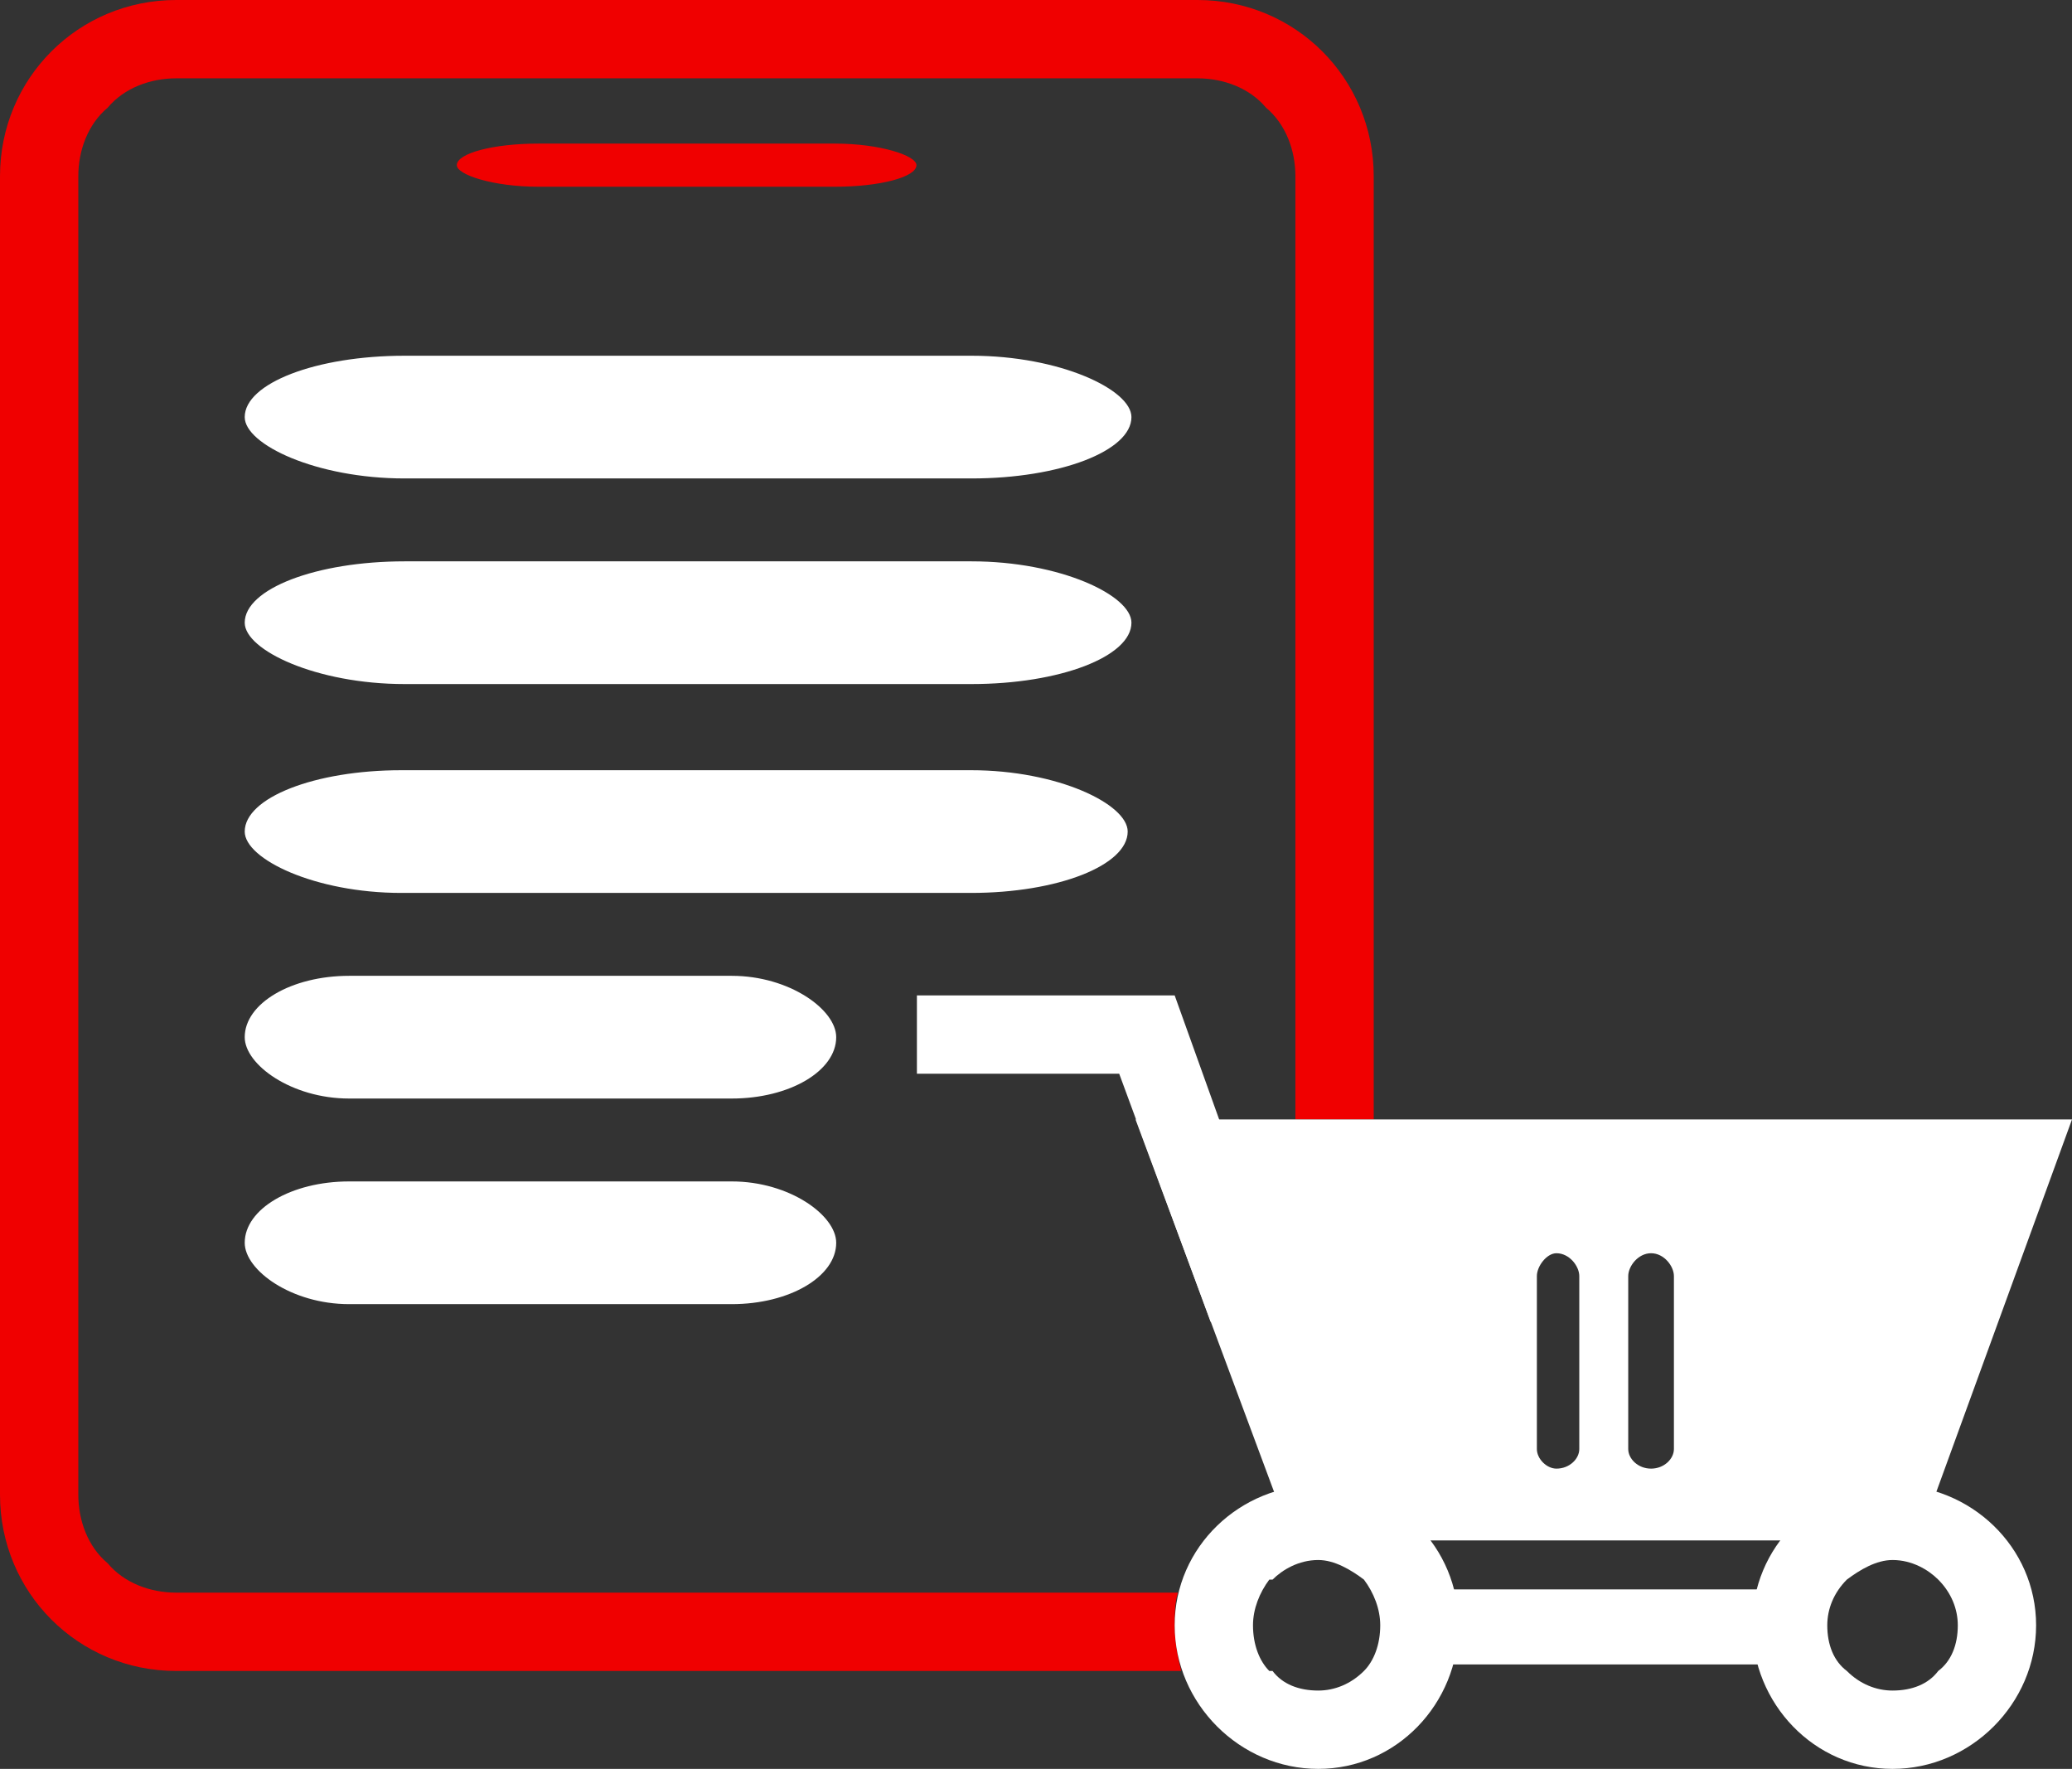 <svg xmlns="http://www.w3.org/2000/svg" fill-rule="evenodd" clip-rule="evenodd" image-rendering="optimizeQuality" shape-rendering="geometricPrecision" text-rendering="geometricPrecision" viewBox="0 0 635 542"><rect x="0" y="0" width="635" height="542" fill="#333333" stroke="none"/><defs><style>.fil1{fill:#f00000}.fil2,.fil3{fill:#fff}.fil3{fill-rule:nonzero}</style></defs><g id="Capa_x0020_1"><path fill="none" d="M0 0h635v542H0z"/><path d="M0 458V54C0 24 24 0 54 0h313c30 0 54 24 54 54v289h-24V54c0-8-3-16-9-21-5-6-13-9-21-9H54c-8 0-16 3-21 9-6 5-9 13-9 21v404c0 8 3 16 9 21 5 6 13 9 21 9h307c-1 3-1 7-1 10 0 5 1 10 2 14H54c-30 0-54-24-54-54z" class="fil1"/><rect width="271.75" height="37.6" x="75" y="109" class="fil2" rx="49" ry="19"/><rect width="271.75" height="37.6" x="75" y="172" class="fil2" rx="49" ry="19"/><rect width="270.6" height="37.6" x="75" y="236" class="fil2" rx="48" ry="19"/><rect width="181.27" height="37.6" x="75" y="299" class="fil2" rx="32" ry="19"/><rect width="181.27" height="37.6" x="75" y="362" class="fil2" rx="32" ry="19"/><rect width="140.86" height="13.22" x="140" y="44" class="fil1" rx="25" ry="7"/><path d="M396 472l-48-129h287l-47 129H396zm75-81v53c0 3 3 6 6 6 4 0 7-3 7-6v-53c0-3-3-7-7-7-3 0-6 4-6 7zm28 0v53c0 3 3 6 7 6s7-3 7-6v-53c0-3-3-7-7-7s-7 4-7 7z" class="fil2"/><path d="M404 518c5 0 10-2 14-6 3-3 5-8 5-14 0-5-2-10-5-14-4-3-9-6-14-6-6 0-11 3-14 6h-1c-3 4-5 9-5 14 0 6 2 11 5 14h1c3 4 8 6 14 6zm0 24c24 0 43-20 43-44s-19-43-43-43-44 19-44 43 20 44 44 44zM580 518c6 0 11-2 14-6 4-3 6-8 6-14 0-5-2-10-6-14-3-3-8-6-14-6-5 0-10 3-14 6-4 4-6 9-6 14 0 6 2 11 6 14 4 4 9 6 14 6zm0 24c24 0 44-20 44-44s-20-43-44-43-43 19-43 43 19 44 43 44z" class="fil2"/><path d="M371 405l-28-76h-62v-24h79l33 92zM434 487h119v23H434z" class="fil3"/></g></svg>